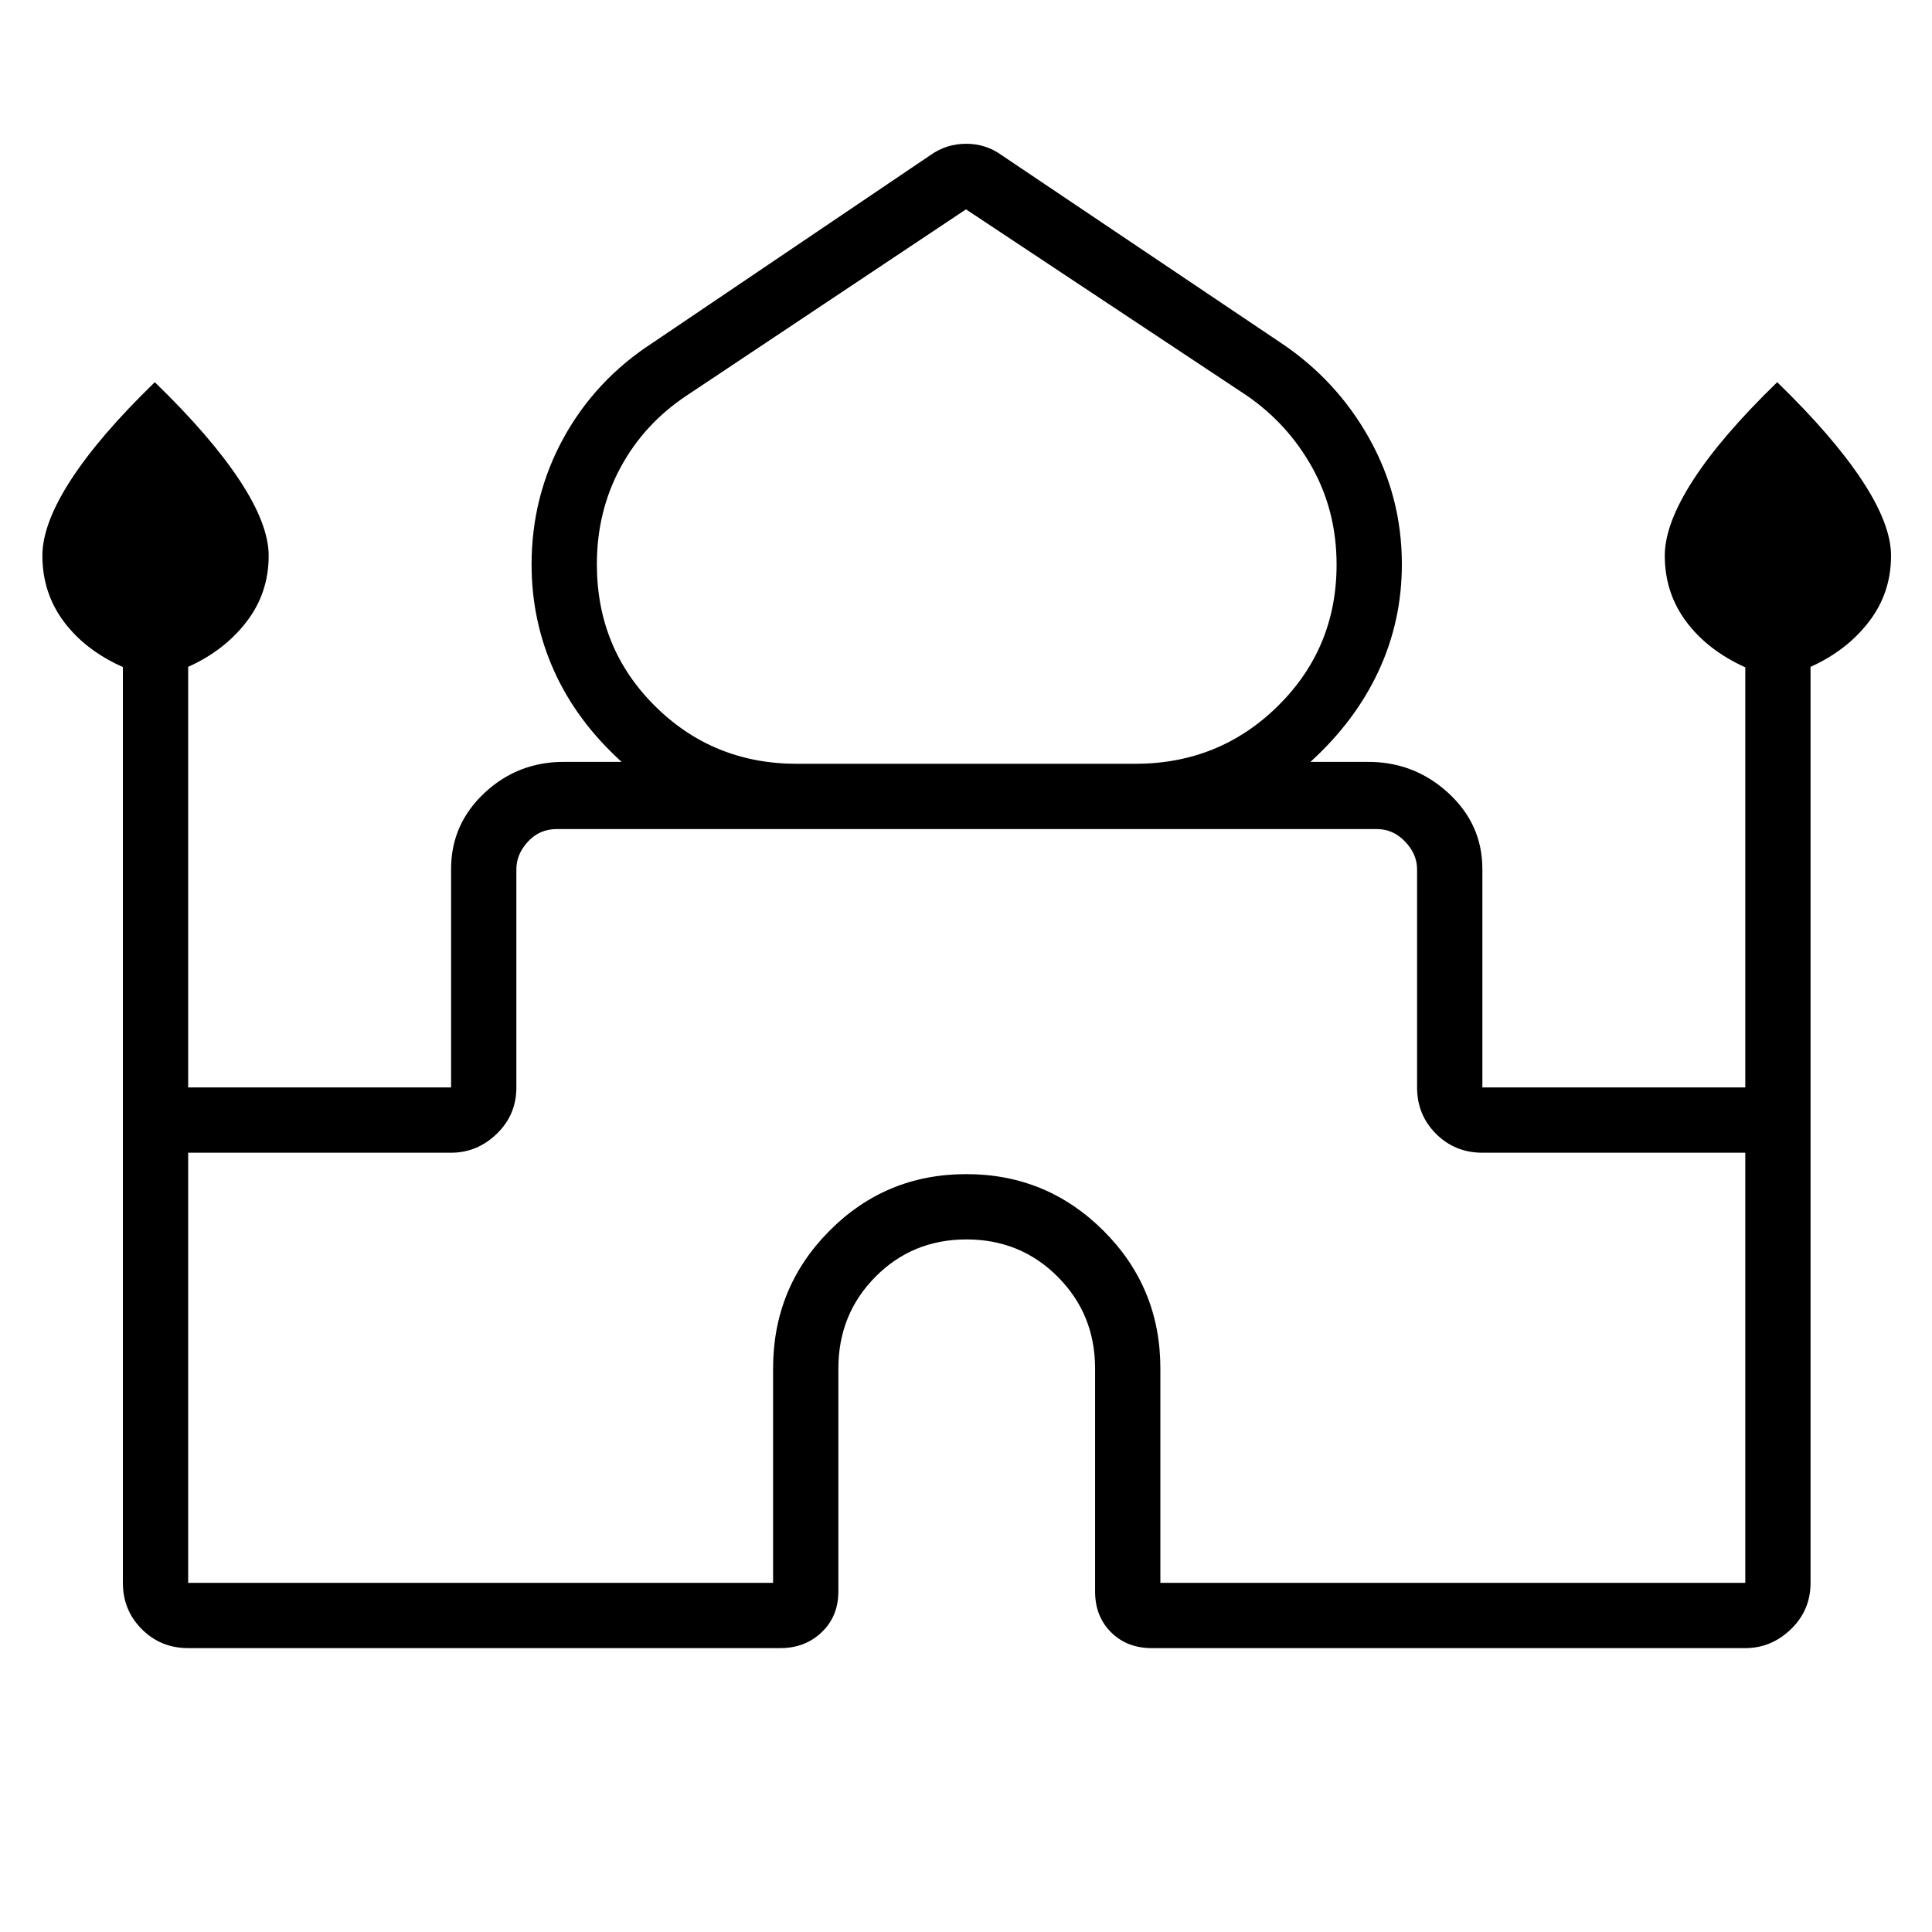 <svg xmlns="http://www.w3.org/2000/svg" height="40" viewBox="0 -960 960 960" width="40"><path d="M61.06-173.5v-455.05q-18.71-8.32-29.36-22.59-10.64-14.28-10.64-32.77 0-15.74 14.1-37.55 14.1-21.81 41.76-48.63 27.67 26.82 42.12 48.72 14.46 21.91 14.46 37.53 0 18.47-11 32.78-11 14.31-29 22.41v209h130.64V-528.2q0-22.37 16.77-37.96 16.77-15.6 40.27-15.26h27.69q-22.32-20.27-33.52-45.16-11.21-24.89-11.21-52.95 0-33.9 15.87-62.81 15.87-28.9 44.26-47.3l137.78-93.1q8.06-5.82 18.02-5.82 9.96 0 17.88 5.82l138.5 93.1q27.67 18.45 43.9 47.45 16.23 28.99 16.23 62.57 0 28.15-11.57 53.04-11.56 24.89-33.88 45.16h27.69q23.5-.34 40.63 15.26 17.13 15.59 17.13 37.96v108.55h130.64v-208.76q-18.72-8.46-29.36-22.73-10.64-14.28-10.64-32.77 0-15.74 14.09-37.55 14.1-21.81 41.77-48.63 27.66 26.82 42.12 48.72 14.45 21.91 14.45 37.53 0 18.47-11 32.78-11 14.31-29 22.41v455.15q0 13.63-9.74 23.03-9.74 9.41-22.69 9.41H572.31q-12.36 0-20.27-7.91-7.9-7.9-7.9-20.26V-280q0-26.95-18.53-45.55-18.52-18.59-45.37-18.59-26.86 0-45.26 18.59-18.4 18.6-18.4 45.55v110.77q0 12.36-8.27 20.26-8.26 7.91-20.62 7.91H93.5q-13.63 0-23.03-9.41-9.41-9.4-9.41-23.03ZM396-580.47h168q41.92 0 71.03-28.77t29.11-70.16q0-26.43-12.04-48.16-12.05-21.72-32.46-35.8L480-855.97l-139 92.65q-21.05 14.04-32.74 35.76-11.68 21.73-11.68 47.88 0 41.86 28.9 70.53 28.9 28.68 70.52 28.68ZM93.5-173.5h290.64V-280q0-40.24 28-68.41 28-28.17 67.99-28.17 40 0 68.22 28.17 28.23 28.17 28.23 68.41v106.5h290.64v-213.72H736.58q-13.63 0-23.04-9.4-9.4-9.4-9.4-23.03v-108.39q0-7.56-5.96-13.78t-14.04-6.22H276.58q-8.46 0-14.23 6.22t-5.77 13.78v108.39q0 13.63-9.74 23.03t-22.7 9.4H93.5v213.72ZM480-548.04Zm0-32.43Zm0-.95Z"/></svg>